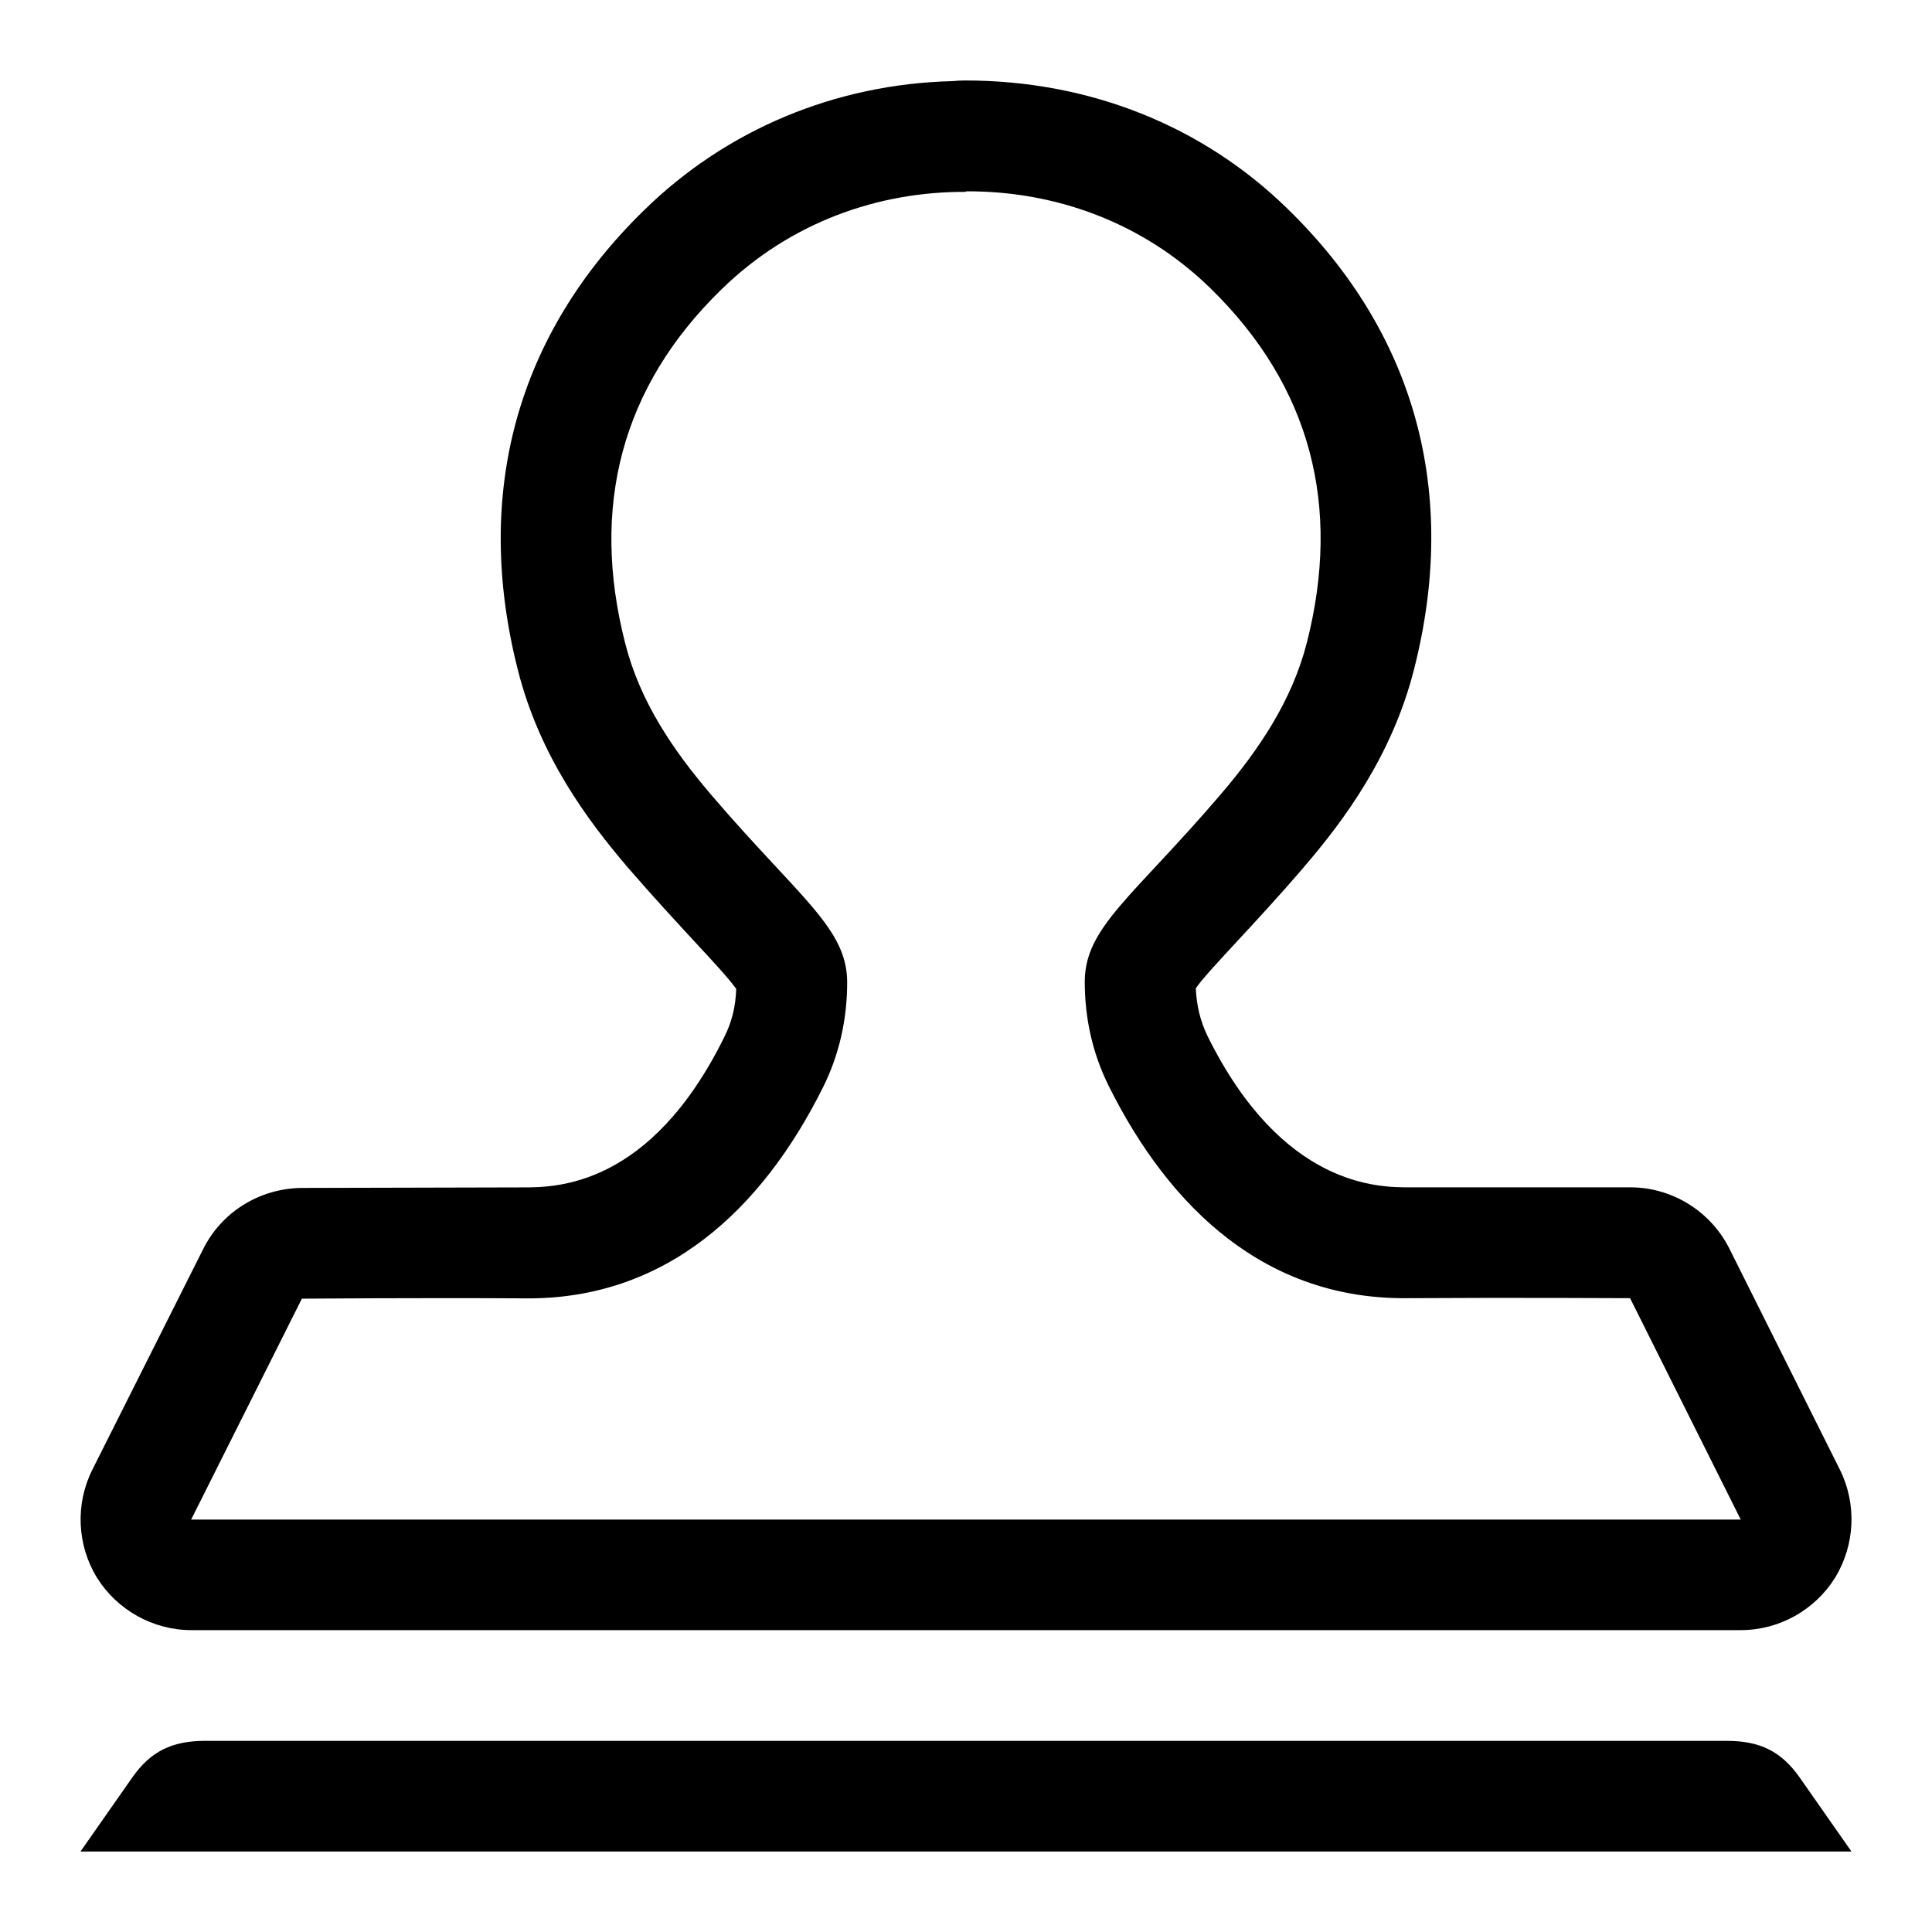 <!-- Generated by IcoMoon.io -->
<svg version="1.1" xmlns="http://www.w3.org/2000/svg" width="32" height="32" viewBox="0 0 32 32">
<title>stamp</title>
<path d="M30.475 24.344l-1.833-3.667c-0.309-0.611-0.936-1.005-1.624-1.011h-3.684c-0.5 0-2.092-0.005-3.327-2.493-0.124-0.251-0.188-0.513-0.201-0.804 0.117-0.169 0.416-0.487 0.679-0.772 0.316-0.341 0.691-0.744 1.125-1.251 0.651-0.76 1.449-1.831 1.812-3.264 0.744-2.923 0.023-5.559-2.092-7.62-1.405-1.376-3.283-2.129-5.343-2.129-0.073 0-0.145 0.004-0.216 0.011-1.932 0.048-3.737 0.8-5.101 2.136-2.115 2.060-2.836 4.696-2.092 7.619 0.363 1.433 1.161 2.496 1.817 3.265 0.431 0.499 0.805 0.901 1.12 1.243 0.264 0.285 0.561 0.603 0.679 0.772-0.009 0.299-0.077 0.56-0.2 0.803-1.225 2.479-2.787 2.485-3.327 2.485-0.003 0-3.685 0.009-3.685 0.009-0.687 0.013-1.313 0.399-1.619 1.017l-1.833 3.649c-0.285 0.569-0.256 1.249 0.077 1.791 0.333 0.533 0.927 0.867 1.56 0.867h25.667c0.635 0 1.227-0.333 1.56-0.867 0.332-0.543 0.363-1.22 0.081-1.789zM3.167 25.167l1.833-3.657c0 0 2-0.016 3.695-0.005 2.333 0.023 3.928-1.468 4.941-3.504 0.269-0.543 0.397-1.133 0.396-1.741-0.007-0.892-0.796-1.395-2.247-3.089-0.641-0.751-1.187-1.553-1.432-2.524-0.572-2.245-0.069-4.233 1.595-5.852 1.145-1.119 2.607-1.625 4.052-1.617v-0.009c1.445-0.008 2.907 0.491 4.052 1.609 1.664 1.627 2.167 3.607 1.595 5.861-0.245 0.963-0.791 1.773-1.433 2.524-1.451 1.695-2.24 2.191-2.247 3.089-0.001 0.608 0.127 1.191 0.396 1.733 1.013 2.036 2.609 3.539 4.941 3.517 1.699-0.011 3.695 0 3.695 0l1.833 3.667h-25.665zM1.333 30.667l0.857-1.225c0.305-0.437 0.664-0.607 1.203-0.608h25.213c0.539 0.001 0.897 0.171 1.203 0.608l0.857 1.225h-29.333z"></path>
</svg>
